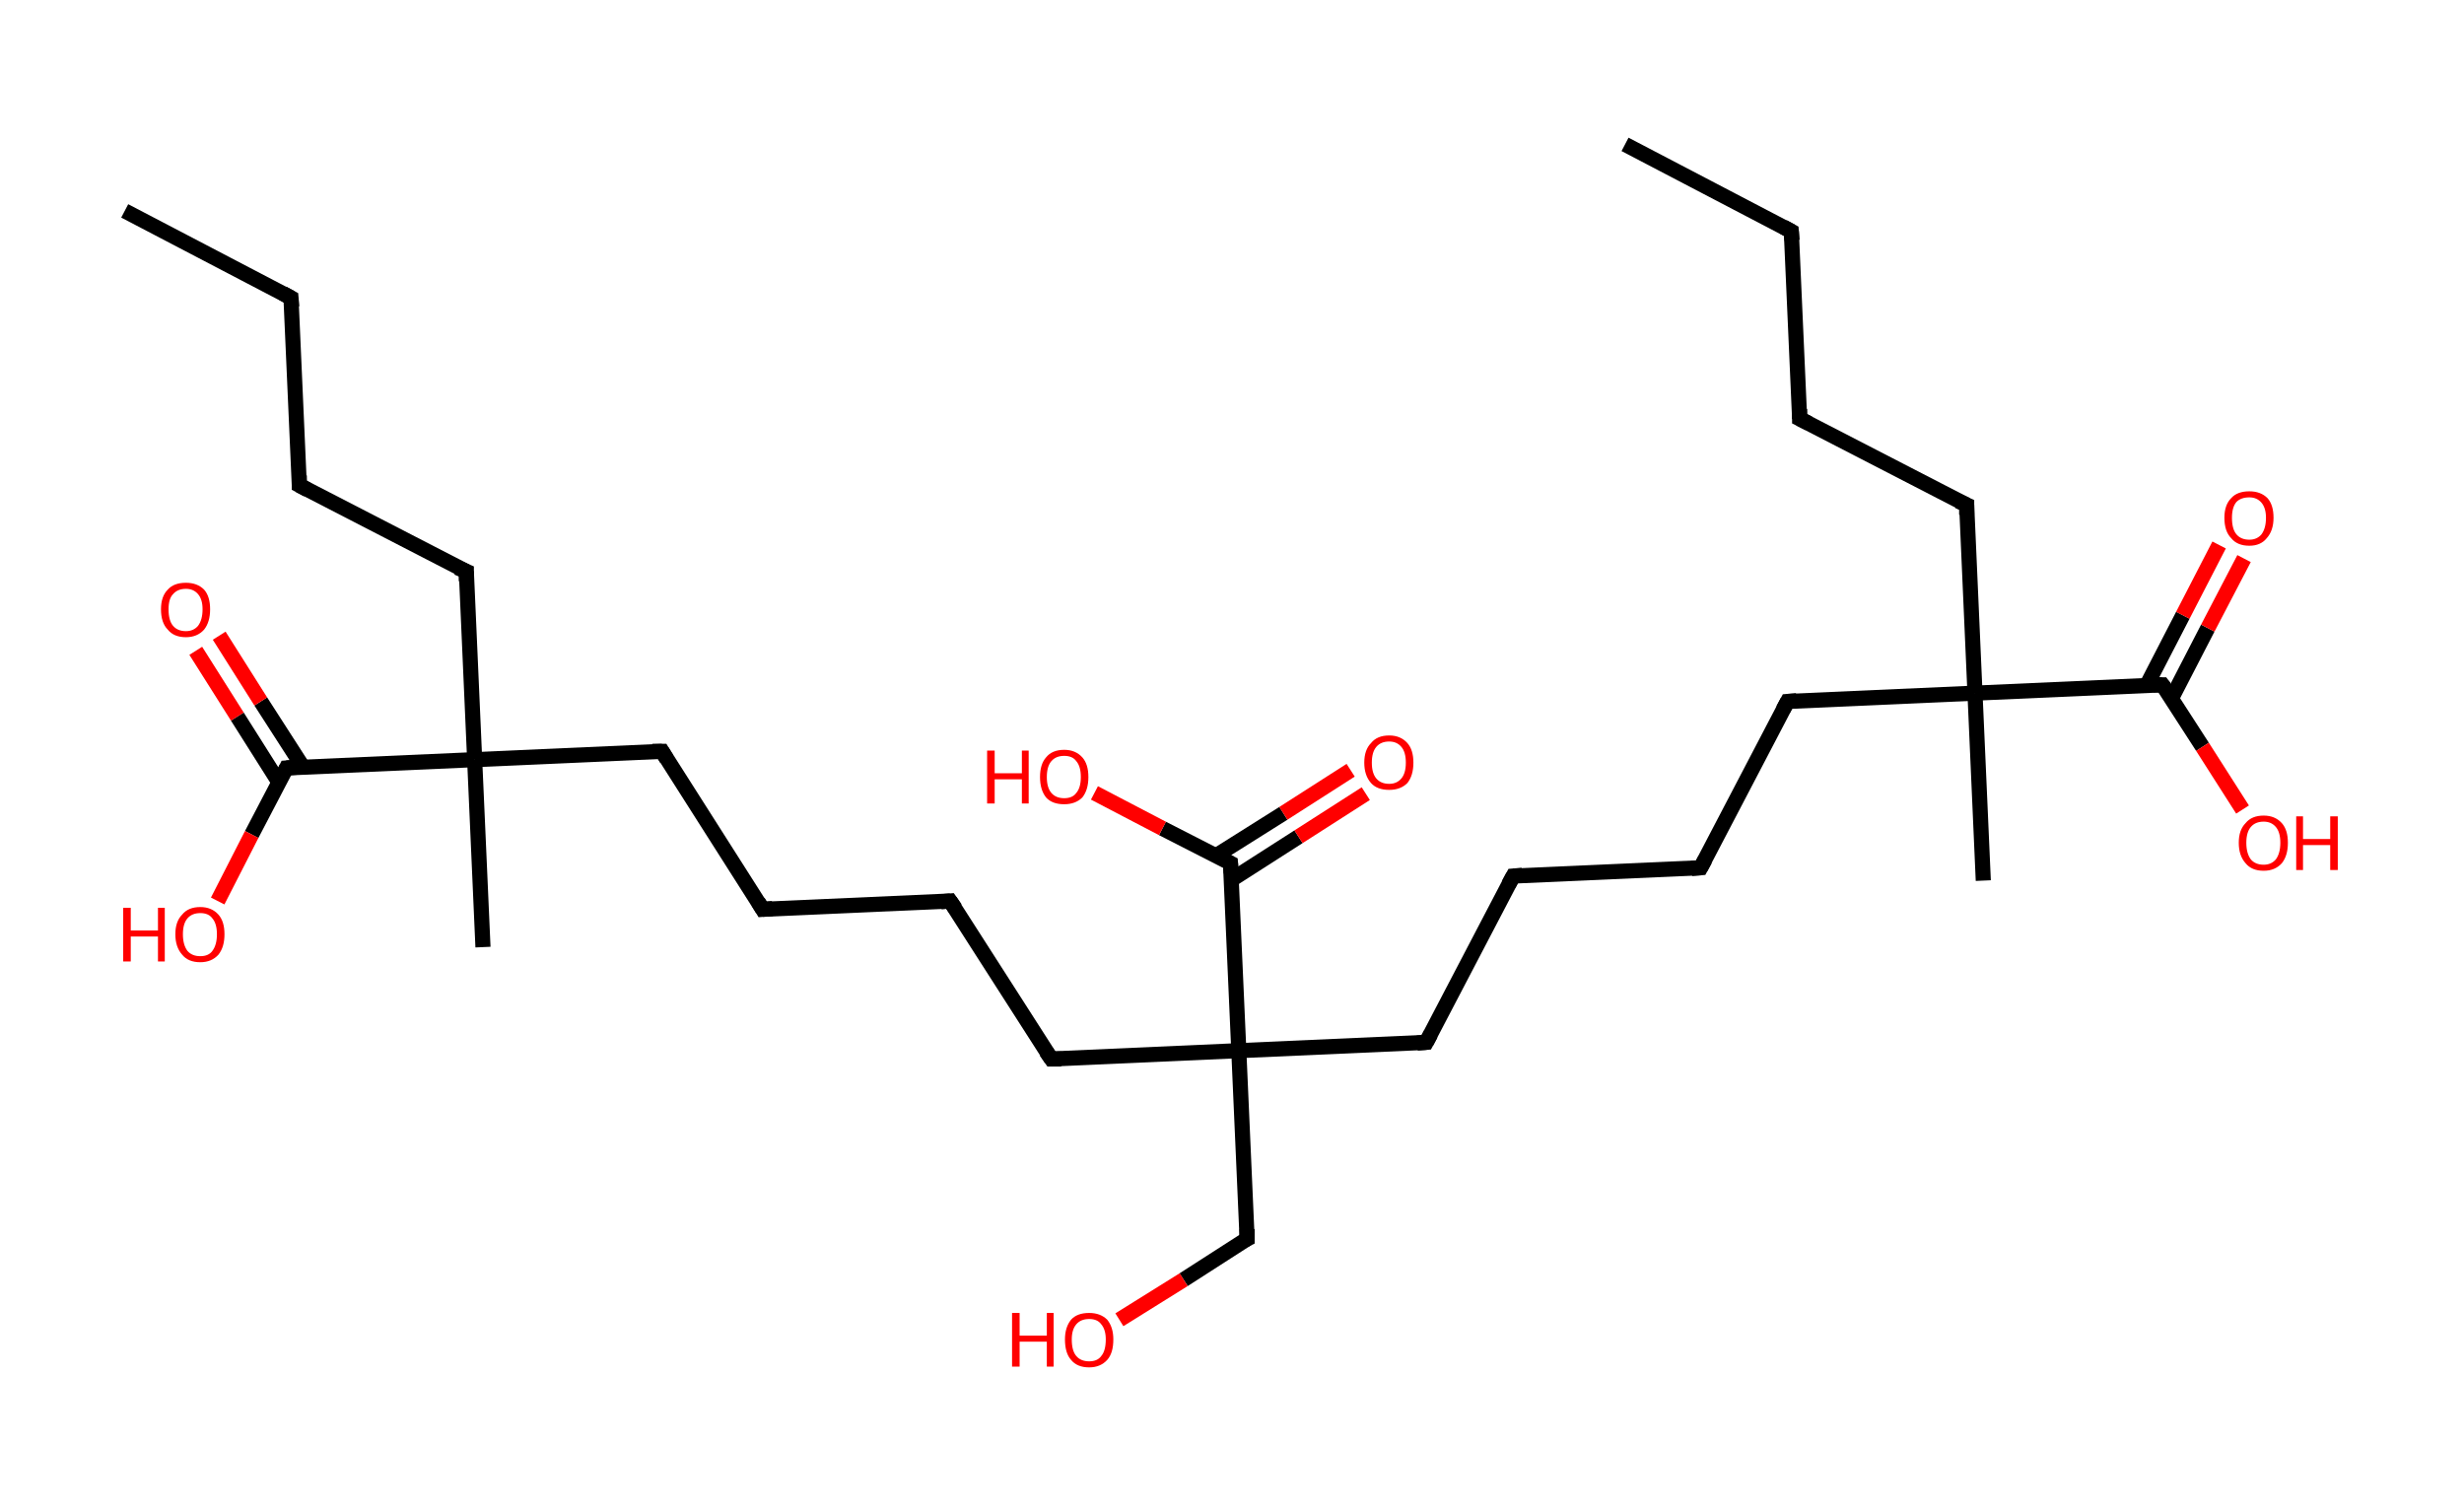 <?xml version='1.0' encoding='ASCII' standalone='yes'?>
<svg xmlns="http://www.w3.org/2000/svg" xmlns:rdkit="http://www.rdkit.org/xml" xmlns:xlink="http://www.w3.org/1999/xlink" version="1.1" baseProfile="full" xml:space="preserve" width="326px" height="200px" viewBox="0 0 326 200">
<!-- END OF HEADER -->
<rect style="opacity:1.0;fill:#FFFFFF;stroke:none" width="326.0" height="200.0" x="0.0" y="0.0"> </rect>
<path class="bond-0 atom-0 atom-1" d="M 215.0,19.1 L 237.0,30.6" style="fill:none;fill-rule:evenodd;stroke:#000000;stroke-width:2.0px;stroke-linecap:butt;stroke-linejoin:miter;stroke-opacity:1"/>
<path class="bond-1 atom-1 atom-2" d="M 237.0,30.6 L 238.1,55.4" style="fill:none;fill-rule:evenodd;stroke:#000000;stroke-width:2.0px;stroke-linecap:butt;stroke-linejoin:miter;stroke-opacity:1"/>
<path class="bond-2 atom-2 atom-3" d="M 238.1,55.4 L 260.2,66.8" style="fill:none;fill-rule:evenodd;stroke:#000000;stroke-width:2.0px;stroke-linecap:butt;stroke-linejoin:miter;stroke-opacity:1"/>
<path class="bond-3 atom-3 atom-4" d="M 260.2,66.8 L 261.3,91.7" style="fill:none;fill-rule:evenodd;stroke:#000000;stroke-width:2.0px;stroke-linecap:butt;stroke-linejoin:miter;stroke-opacity:1"/>
<path class="bond-4 atom-4 atom-5" d="M 261.3,91.7 L 262.4,116.5" style="fill:none;fill-rule:evenodd;stroke:#000000;stroke-width:2.0px;stroke-linecap:butt;stroke-linejoin:miter;stroke-opacity:1"/>
<path class="bond-5 atom-4 atom-6" d="M 261.3,91.7 L 236.5,92.8" style="fill:none;fill-rule:evenodd;stroke:#000000;stroke-width:2.0px;stroke-linecap:butt;stroke-linejoin:miter;stroke-opacity:1"/>
<path class="bond-6 atom-6 atom-7" d="M 236.5,92.8 L 225.0,114.8" style="fill:none;fill-rule:evenodd;stroke:#000000;stroke-width:2.0px;stroke-linecap:butt;stroke-linejoin:miter;stroke-opacity:1"/>
<path class="bond-7 atom-7 atom-8" d="M 225.0,114.8 L 200.2,115.9" style="fill:none;fill-rule:evenodd;stroke:#000000;stroke-width:2.0px;stroke-linecap:butt;stroke-linejoin:miter;stroke-opacity:1"/>
<path class="bond-8 atom-8 atom-9" d="M 200.2,115.9 L 188.7,137.9" style="fill:none;fill-rule:evenodd;stroke:#000000;stroke-width:2.0px;stroke-linecap:butt;stroke-linejoin:miter;stroke-opacity:1"/>
<path class="bond-9 atom-9 atom-10" d="M 188.7,137.9 L 163.9,139.0" style="fill:none;fill-rule:evenodd;stroke:#000000;stroke-width:2.0px;stroke-linecap:butt;stroke-linejoin:miter;stroke-opacity:1"/>
<path class="bond-10 atom-10 atom-11" d="M 163.9,139.0 L 165.0,163.9" style="fill:none;fill-rule:evenodd;stroke:#000000;stroke-width:2.0px;stroke-linecap:butt;stroke-linejoin:miter;stroke-opacity:1"/>
<path class="bond-11 atom-11 atom-12" d="M 165.0,163.9 L 156.6,169.3" style="fill:none;fill-rule:evenodd;stroke:#000000;stroke-width:2.0px;stroke-linecap:butt;stroke-linejoin:miter;stroke-opacity:1"/>
<path class="bond-11 atom-11 atom-12" d="M 156.6,169.3 L 148.1,174.6" style="fill:none;fill-rule:evenodd;stroke:#FF0000;stroke-width:2.0px;stroke-linecap:butt;stroke-linejoin:miter;stroke-opacity:1"/>
<path class="bond-12 atom-10 atom-13" d="M 163.9,139.0 L 139.1,140.1" style="fill:none;fill-rule:evenodd;stroke:#000000;stroke-width:2.0px;stroke-linecap:butt;stroke-linejoin:miter;stroke-opacity:1"/>
<path class="bond-13 atom-13 atom-14" d="M 139.1,140.1 L 125.7,119.2" style="fill:none;fill-rule:evenodd;stroke:#000000;stroke-width:2.0px;stroke-linecap:butt;stroke-linejoin:miter;stroke-opacity:1"/>
<path class="bond-14 atom-14 atom-15" d="M 125.7,119.2 L 100.9,120.3" style="fill:none;fill-rule:evenodd;stroke:#000000;stroke-width:2.0px;stroke-linecap:butt;stroke-linejoin:miter;stroke-opacity:1"/>
<path class="bond-15 atom-15 atom-16" d="M 100.9,120.3 L 87.6,99.4" style="fill:none;fill-rule:evenodd;stroke:#000000;stroke-width:2.0px;stroke-linecap:butt;stroke-linejoin:miter;stroke-opacity:1"/>
<path class="bond-16 atom-16 atom-17" d="M 87.6,99.4 L 62.8,100.5" style="fill:none;fill-rule:evenodd;stroke:#000000;stroke-width:2.0px;stroke-linecap:butt;stroke-linejoin:miter;stroke-opacity:1"/>
<path class="bond-17 atom-17 atom-18" d="M 62.8,100.5 L 63.9,125.3" style="fill:none;fill-rule:evenodd;stroke:#000000;stroke-width:2.0px;stroke-linecap:butt;stroke-linejoin:miter;stroke-opacity:1"/>
<path class="bond-18 atom-17 atom-19" d="M 62.8,100.5 L 61.7,75.6" style="fill:none;fill-rule:evenodd;stroke:#000000;stroke-width:2.0px;stroke-linecap:butt;stroke-linejoin:miter;stroke-opacity:1"/>
<path class="bond-19 atom-19 atom-20" d="M 61.7,75.6 L 39.6,64.2" style="fill:none;fill-rule:evenodd;stroke:#000000;stroke-width:2.0px;stroke-linecap:butt;stroke-linejoin:miter;stroke-opacity:1"/>
<path class="bond-20 atom-20 atom-21" d="M 39.6,64.2 L 38.5,39.4" style="fill:none;fill-rule:evenodd;stroke:#000000;stroke-width:2.0px;stroke-linecap:butt;stroke-linejoin:miter;stroke-opacity:1"/>
<path class="bond-21 atom-21 atom-22" d="M 38.5,39.4 L 16.5,27.9" style="fill:none;fill-rule:evenodd;stroke:#000000;stroke-width:2.0px;stroke-linecap:butt;stroke-linejoin:miter;stroke-opacity:1"/>
<path class="bond-22 atom-17 atom-23" d="M 62.8,100.5 L 37.9,101.6" style="fill:none;fill-rule:evenodd;stroke:#000000;stroke-width:2.0px;stroke-linecap:butt;stroke-linejoin:miter;stroke-opacity:1"/>
<path class="bond-23 atom-23 atom-24" d="M 40.1,101.5 L 34.5,92.8" style="fill:none;fill-rule:evenodd;stroke:#000000;stroke-width:2.0px;stroke-linecap:butt;stroke-linejoin:miter;stroke-opacity:1"/>
<path class="bond-23 atom-23 atom-24" d="M 34.5,92.8 L 29.0,84.1" style="fill:none;fill-rule:evenodd;stroke:#FF0000;stroke-width:2.0px;stroke-linecap:butt;stroke-linejoin:miter;stroke-opacity:1"/>
<path class="bond-23 atom-23 atom-24" d="M 36.9,103.5 L 31.4,94.8" style="fill:none;fill-rule:evenodd;stroke:#000000;stroke-width:2.0px;stroke-linecap:butt;stroke-linejoin:miter;stroke-opacity:1"/>
<path class="bond-23 atom-23 atom-24" d="M 31.4,94.8 L 25.9,86.1" style="fill:none;fill-rule:evenodd;stroke:#FF0000;stroke-width:2.0px;stroke-linecap:butt;stroke-linejoin:miter;stroke-opacity:1"/>
<path class="bond-24 atom-23 atom-25" d="M 37.9,101.6 L 33.3,110.4" style="fill:none;fill-rule:evenodd;stroke:#000000;stroke-width:2.0px;stroke-linecap:butt;stroke-linejoin:miter;stroke-opacity:1"/>
<path class="bond-24 atom-23 atom-25" d="M 33.3,110.4 L 28.8,119.2" style="fill:none;fill-rule:evenodd;stroke:#FF0000;stroke-width:2.0px;stroke-linecap:butt;stroke-linejoin:miter;stroke-opacity:1"/>
<path class="bond-25 atom-10 atom-26" d="M 163.9,139.0 L 162.8,114.2" style="fill:none;fill-rule:evenodd;stroke:#000000;stroke-width:2.0px;stroke-linecap:butt;stroke-linejoin:miter;stroke-opacity:1"/>
<path class="bond-26 atom-26 atom-27" d="M 162.9,116.4 L 171.8,110.7" style="fill:none;fill-rule:evenodd;stroke:#000000;stroke-width:2.0px;stroke-linecap:butt;stroke-linejoin:miter;stroke-opacity:1"/>
<path class="bond-26 atom-26 atom-27" d="M 171.8,110.7 L 180.7,105.0" style="fill:none;fill-rule:evenodd;stroke:#FF0000;stroke-width:2.0px;stroke-linecap:butt;stroke-linejoin:miter;stroke-opacity:1"/>
<path class="bond-26 atom-26 atom-27" d="M 160.9,113.2 L 169.8,107.6" style="fill:none;fill-rule:evenodd;stroke:#000000;stroke-width:2.0px;stroke-linecap:butt;stroke-linejoin:miter;stroke-opacity:1"/>
<path class="bond-26 atom-26 atom-27" d="M 169.8,107.6 L 178.7,101.9" style="fill:none;fill-rule:evenodd;stroke:#FF0000;stroke-width:2.0px;stroke-linecap:butt;stroke-linejoin:miter;stroke-opacity:1"/>
<path class="bond-27 atom-26 atom-28" d="M 162.8,114.2 L 153.8,109.6" style="fill:none;fill-rule:evenodd;stroke:#000000;stroke-width:2.0px;stroke-linecap:butt;stroke-linejoin:miter;stroke-opacity:1"/>
<path class="bond-27 atom-26 atom-28" d="M 153.8,109.6 L 144.8,104.9" style="fill:none;fill-rule:evenodd;stroke:#FF0000;stroke-width:2.0px;stroke-linecap:butt;stroke-linejoin:miter;stroke-opacity:1"/>
<path class="bond-28 atom-4 atom-29" d="M 261.3,91.7 L 286.1,90.6" style="fill:none;fill-rule:evenodd;stroke:#000000;stroke-width:2.0px;stroke-linecap:butt;stroke-linejoin:miter;stroke-opacity:1"/>
<path class="bond-29 atom-29 atom-30" d="M 287.3,92.4 L 292.1,83.1" style="fill:none;fill-rule:evenodd;stroke:#000000;stroke-width:2.0px;stroke-linecap:butt;stroke-linejoin:miter;stroke-opacity:1"/>
<path class="bond-29 atom-29 atom-30" d="M 292.1,83.1 L 296.9,73.9" style="fill:none;fill-rule:evenodd;stroke:#FF0000;stroke-width:2.0px;stroke-linecap:butt;stroke-linejoin:miter;stroke-opacity:1"/>
<path class="bond-29 atom-29 atom-30" d="M 284.0,90.7 L 288.8,81.4" style="fill:none;fill-rule:evenodd;stroke:#000000;stroke-width:2.0px;stroke-linecap:butt;stroke-linejoin:miter;stroke-opacity:1"/>
<path class="bond-29 atom-29 atom-30" d="M 288.8,81.4 L 293.6,72.1" style="fill:none;fill-rule:evenodd;stroke:#FF0000;stroke-width:2.0px;stroke-linecap:butt;stroke-linejoin:miter;stroke-opacity:1"/>
<path class="bond-30 atom-29 atom-31" d="M 286.1,90.6 L 291.4,98.8" style="fill:none;fill-rule:evenodd;stroke:#000000;stroke-width:2.0px;stroke-linecap:butt;stroke-linejoin:miter;stroke-opacity:1"/>
<path class="bond-30 atom-29 atom-31" d="M 291.4,98.8 L 296.7,107.1" style="fill:none;fill-rule:evenodd;stroke:#FF0000;stroke-width:2.0px;stroke-linecap:butt;stroke-linejoin:miter;stroke-opacity:1"/>
<path d="M 235.9,30.0 L 237.0,30.6 L 237.1,31.8" style="fill:none;stroke:#000000;stroke-width:2.0px;stroke-linecap:butt;stroke-linejoin:miter;stroke-opacity:1;"/>
<path d="M 238.1,54.1 L 238.1,55.4 L 239.3,56.0" style="fill:none;stroke:#000000;stroke-width:2.0px;stroke-linecap:butt;stroke-linejoin:miter;stroke-opacity:1;"/>
<path d="M 259.1,66.3 L 260.2,66.8 L 260.2,68.1" style="fill:none;stroke:#000000;stroke-width:2.0px;stroke-linecap:butt;stroke-linejoin:miter;stroke-opacity:1;"/>
<path d="M 237.7,92.7 L 236.5,92.8 L 235.9,93.9" style="fill:none;stroke:#000000;stroke-width:2.0px;stroke-linecap:butt;stroke-linejoin:miter;stroke-opacity:1;"/>
<path d="M 225.6,113.7 L 225.0,114.8 L 223.8,114.9" style="fill:none;stroke:#000000;stroke-width:2.0px;stroke-linecap:butt;stroke-linejoin:miter;stroke-opacity:1;"/>
<path d="M 201.4,115.8 L 200.2,115.9 L 199.6,117.0" style="fill:none;stroke:#000000;stroke-width:2.0px;stroke-linecap:butt;stroke-linejoin:miter;stroke-opacity:1;"/>
<path d="M 189.3,136.8 L 188.7,137.9 L 187.5,138.0" style="fill:none;stroke:#000000;stroke-width:2.0px;stroke-linecap:butt;stroke-linejoin:miter;stroke-opacity:1;"/>
<path d="M 165.0,162.6 L 165.0,163.9 L 164.6,164.1" style="fill:none;stroke:#000000;stroke-width:2.0px;stroke-linecap:butt;stroke-linejoin:miter;stroke-opacity:1;"/>
<path d="M 140.4,140.1 L 139.1,140.1 L 138.4,139.1" style="fill:none;stroke:#000000;stroke-width:2.0px;stroke-linecap:butt;stroke-linejoin:miter;stroke-opacity:1;"/>
<path d="M 126.4,120.2 L 125.7,119.2 L 124.5,119.3" style="fill:none;stroke:#000000;stroke-width:2.0px;stroke-linecap:butt;stroke-linejoin:miter;stroke-opacity:1;"/>
<path d="M 102.2,120.2 L 100.9,120.3 L 100.3,119.3" style="fill:none;stroke:#000000;stroke-width:2.0px;stroke-linecap:butt;stroke-linejoin:miter;stroke-opacity:1;"/>
<path d="M 88.2,100.4 L 87.6,99.4 L 86.3,99.4" style="fill:none;stroke:#000000;stroke-width:2.0px;stroke-linecap:butt;stroke-linejoin:miter;stroke-opacity:1;"/>
<path d="M 61.7,76.9 L 61.7,75.6 L 60.5,75.1" style="fill:none;stroke:#000000;stroke-width:2.0px;stroke-linecap:butt;stroke-linejoin:miter;stroke-opacity:1;"/>
<path d="M 40.7,64.8 L 39.6,64.2 L 39.6,62.9" style="fill:none;stroke:#000000;stroke-width:2.0px;stroke-linecap:butt;stroke-linejoin:miter;stroke-opacity:1;"/>
<path d="M 38.6,40.6 L 38.5,39.4 L 37.4,38.8" style="fill:none;stroke:#000000;stroke-width:2.0px;stroke-linecap:butt;stroke-linejoin:miter;stroke-opacity:1;"/>
<path d="M 39.2,101.5 L 37.9,101.6 L 37.7,102.0" style="fill:none;stroke:#000000;stroke-width:2.0px;stroke-linecap:butt;stroke-linejoin:miter;stroke-opacity:1;"/>
<path d="M 162.9,115.5 L 162.8,114.2 L 162.4,114.0" style="fill:none;stroke:#000000;stroke-width:2.0px;stroke-linecap:butt;stroke-linejoin:miter;stroke-opacity:1;"/>
<path d="M 284.9,90.6 L 286.1,90.6 L 286.4,91.0" style="fill:none;stroke:#000000;stroke-width:2.0px;stroke-linecap:butt;stroke-linejoin:miter;stroke-opacity:1;"/>
<path class="atom-12" d="M 133.9 173.7 L 134.9 173.7 L 134.9 176.7 L 138.5 176.7 L 138.5 173.7 L 139.4 173.7 L 139.4 180.8 L 138.5 180.8 L 138.5 177.5 L 134.9 177.5 L 134.9 180.8 L 133.9 180.8 L 133.9 173.7 " fill="#FF0000"/>
<path class="atom-12" d="M 140.9 177.2 Q 140.9 175.6, 141.7 174.6 Q 142.5 173.7, 144.1 173.7 Q 145.6 173.7, 146.5 174.6 Q 147.3 175.6, 147.3 177.2 Q 147.3 179.0, 146.5 179.9 Q 145.6 180.9, 144.1 180.9 Q 142.5 180.9, 141.7 179.9 Q 140.9 179.0, 140.9 177.2 M 144.1 180.1 Q 145.2 180.1, 145.7 179.4 Q 146.3 178.7, 146.3 177.2 Q 146.3 175.9, 145.7 175.2 Q 145.2 174.5, 144.1 174.5 Q 143.0 174.5, 142.4 175.2 Q 141.8 175.9, 141.8 177.2 Q 141.8 178.7, 142.4 179.4 Q 143.0 180.1, 144.1 180.1 " fill="#FF0000"/>
<path class="atom-24" d="M 21.3 80.6 Q 21.3 78.9, 22.2 78.0 Q 23.0 77.1, 24.6 77.1 Q 26.1 77.1, 27.0 78.0 Q 27.8 78.9, 27.8 80.6 Q 27.8 82.3, 27.0 83.3 Q 26.1 84.3, 24.6 84.3 Q 23.0 84.3, 22.2 83.3 Q 21.3 82.4, 21.3 80.6 M 24.6 83.5 Q 25.6 83.5, 26.2 82.8 Q 26.8 82.0, 26.8 80.6 Q 26.8 79.3, 26.2 78.6 Q 25.6 77.9, 24.6 77.9 Q 23.5 77.9, 22.9 78.6 Q 22.3 79.2, 22.3 80.6 Q 22.3 82.1, 22.9 82.8 Q 23.5 83.5, 24.6 83.5 " fill="#FF0000"/>
<path class="atom-25" d="M 16.3 120.1 L 17.3 120.1 L 17.3 123.1 L 20.9 123.1 L 20.9 120.1 L 21.8 120.1 L 21.8 127.2 L 20.9 127.2 L 20.9 123.9 L 17.3 123.9 L 17.3 127.2 L 16.3 127.2 L 16.3 120.1 " fill="#FF0000"/>
<path class="atom-25" d="M 23.2 123.6 Q 23.2 121.9, 24.1 121.0 Q 24.9 120.0, 26.5 120.0 Q 28.0 120.0, 28.9 121.0 Q 29.7 121.9, 29.7 123.6 Q 29.7 125.3, 28.9 126.3 Q 28.0 127.3, 26.5 127.3 Q 24.9 127.3, 24.1 126.3 Q 23.2 125.3, 23.2 123.6 M 26.5 126.5 Q 27.6 126.5, 28.1 125.8 Q 28.7 125.0, 28.7 123.6 Q 28.7 122.2, 28.1 121.5 Q 27.6 120.8, 26.5 120.8 Q 25.4 120.8, 24.8 121.5 Q 24.2 122.2, 24.2 123.6 Q 24.2 125.0, 24.8 125.8 Q 25.4 126.5, 26.5 126.5 " fill="#FF0000"/>
<path class="atom-27" d="M 180.5 100.9 Q 180.5 99.2, 181.4 98.3 Q 182.2 97.3, 183.8 97.3 Q 185.3 97.3, 186.2 98.3 Q 187.0 99.2, 187.0 100.9 Q 187.0 102.6, 186.2 103.6 Q 185.3 104.5, 183.8 104.5 Q 182.2 104.5, 181.4 103.6 Q 180.5 102.6, 180.5 100.9 M 183.8 103.7 Q 184.8 103.7, 185.4 103.0 Q 186.0 102.3, 186.0 100.9 Q 186.0 99.5, 185.4 98.8 Q 184.8 98.1, 183.8 98.1 Q 182.7 98.1, 182.1 98.8 Q 181.5 99.5, 181.5 100.9 Q 181.5 102.3, 182.1 103.0 Q 182.7 103.7, 183.8 103.7 " fill="#FF0000"/>
<path class="atom-28" d="M 130.6 99.3 L 131.6 99.3 L 131.6 102.3 L 135.2 102.3 L 135.2 99.3 L 136.1 99.3 L 136.1 106.3 L 135.2 106.3 L 135.2 103.1 L 131.6 103.1 L 131.6 106.3 L 130.6 106.3 L 130.6 99.3 " fill="#FF0000"/>
<path class="atom-28" d="M 137.6 102.8 Q 137.6 101.1, 138.4 100.2 Q 139.2 99.2, 140.8 99.2 Q 142.3 99.2, 143.2 100.2 Q 144.0 101.1, 144.0 102.8 Q 144.0 104.5, 143.2 105.5 Q 142.3 106.4, 140.8 106.4 Q 139.2 106.4, 138.4 105.5 Q 137.6 104.5, 137.6 102.8 M 140.8 105.6 Q 141.9 105.6, 142.4 104.9 Q 143.0 104.2, 143.0 102.8 Q 143.0 101.4, 142.4 100.7 Q 141.9 100.0, 140.8 100.0 Q 139.7 100.0, 139.1 100.7 Q 138.5 101.4, 138.5 102.8 Q 138.5 104.2, 139.1 104.9 Q 139.7 105.6, 140.8 105.6 " fill="#FF0000"/>
<path class="atom-30" d="M 294.3 68.5 Q 294.3 66.8, 295.2 65.9 Q 296.0 65.0, 297.6 65.0 Q 299.1 65.0, 300.0 65.9 Q 300.8 66.8, 300.8 68.5 Q 300.8 70.2, 299.9 71.2 Q 299.1 72.2, 297.6 72.2 Q 296.0 72.2, 295.2 71.2 Q 294.3 70.3, 294.3 68.5 M 297.6 71.4 Q 298.6 71.4, 299.2 70.7 Q 299.8 69.9, 299.8 68.5 Q 299.8 67.2, 299.2 66.5 Q 298.6 65.8, 297.6 65.8 Q 296.5 65.8, 295.9 66.4 Q 295.3 67.1, 295.3 68.5 Q 295.3 70.0, 295.9 70.7 Q 296.5 71.4, 297.6 71.4 " fill="#FF0000"/>
<path class="atom-31" d="M 296.2 111.5 Q 296.2 109.8, 297.1 108.9 Q 297.9 107.9, 299.5 107.9 Q 301.0 107.9, 301.9 108.9 Q 302.7 109.8, 302.7 111.5 Q 302.7 113.2, 301.9 114.2 Q 301.0 115.2, 299.5 115.2 Q 297.9 115.2, 297.1 114.2 Q 296.2 113.2, 296.2 111.5 M 299.5 114.4 Q 300.5 114.4, 301.1 113.7 Q 301.7 112.9, 301.7 111.5 Q 301.7 110.1, 301.1 109.4 Q 300.5 108.7, 299.5 108.7 Q 298.4 108.7, 297.8 109.4 Q 297.2 110.1, 297.2 111.5 Q 297.2 112.9, 297.8 113.7 Q 298.4 114.4, 299.5 114.4 " fill="#FF0000"/>
<path class="atom-31" d="M 303.8 108.0 L 304.7 108.0 L 304.7 111.0 L 308.3 111.0 L 308.3 108.0 L 309.3 108.0 L 309.3 115.1 L 308.3 115.1 L 308.3 111.8 L 304.7 111.8 L 304.7 115.1 L 303.8 115.1 L 303.8 108.0 " fill="#FF0000"/>
</svg>
